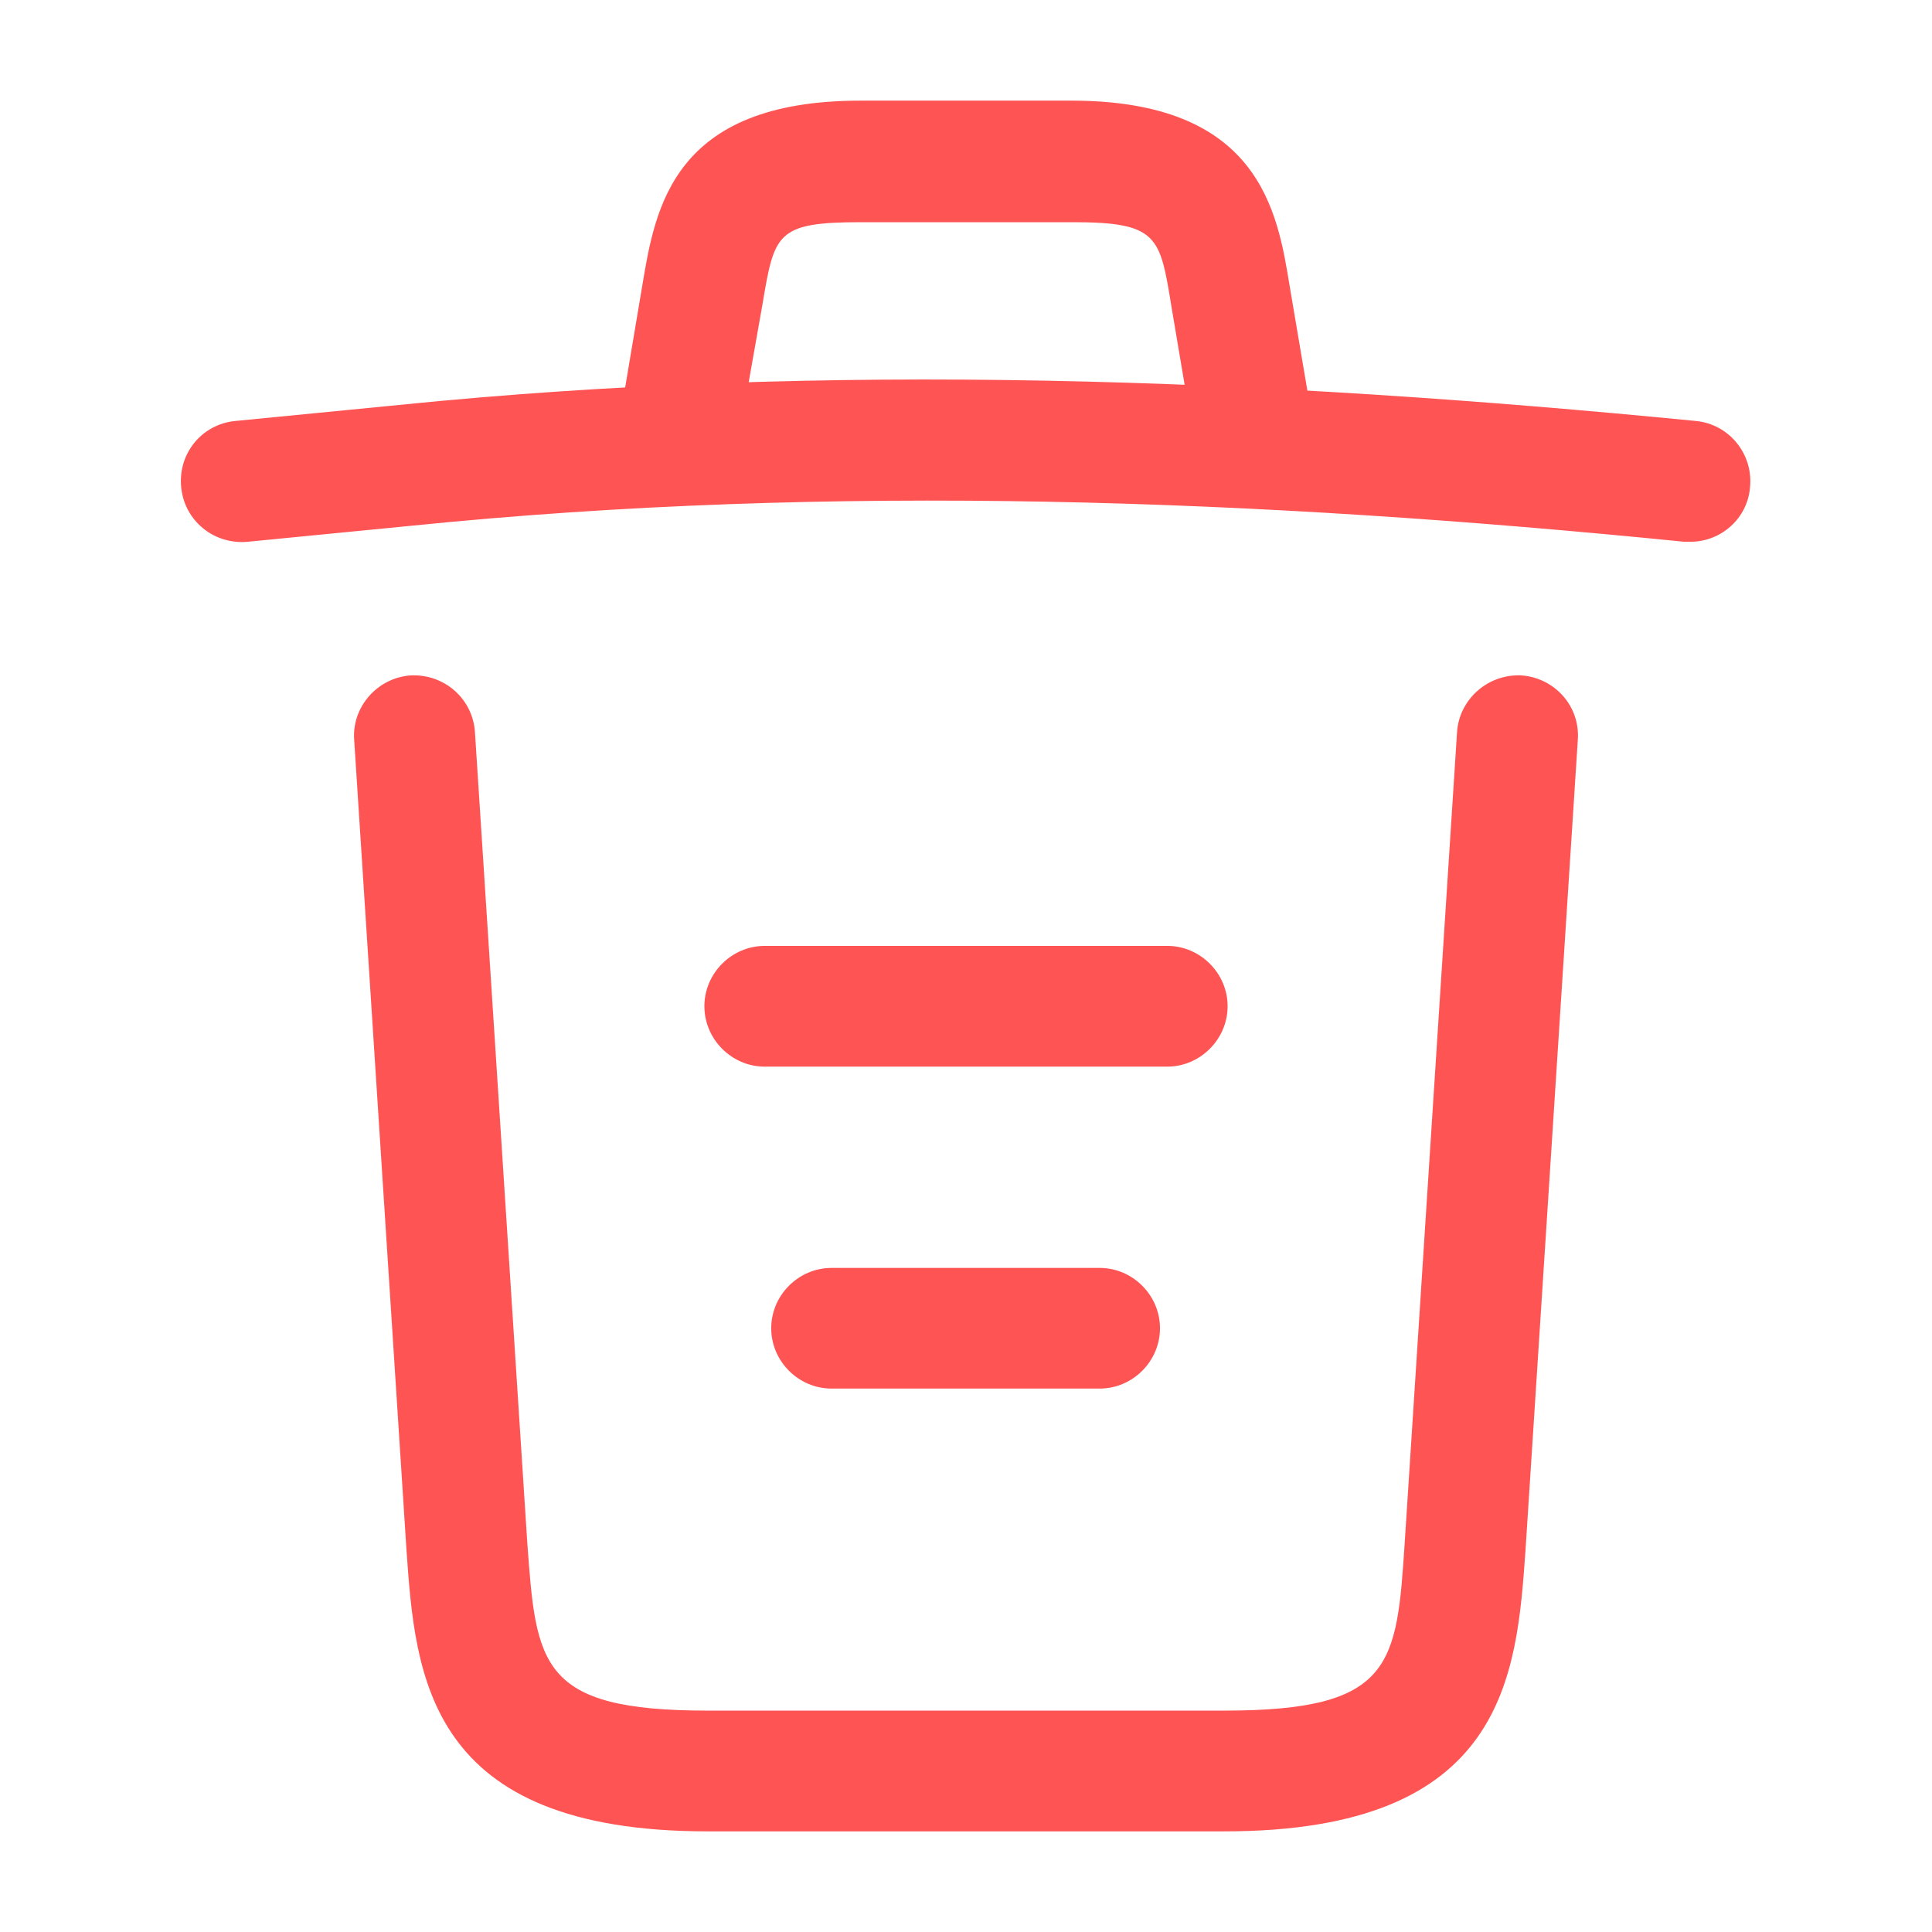 <svg width="22" height="22" viewBox="0 0 22 22" fill="none" xmlns="http://www.w3.org/2000/svg">
<path d="M19.25 6.169C19.232 6.169 19.204 6.169 19.177 6.169C14.328 5.683 9.488 5.5 4.693 5.986L2.823 6.169C2.438 6.206 2.099 5.931 2.063 5.546C2.026 5.161 2.301 4.831 2.677 4.794L4.547 4.611C9.423 4.116 14.364 4.308 19.314 4.794C19.69 4.831 19.965 5.17 19.928 5.546C19.901 5.903 19.598 6.169 19.25 6.169Z" fill="#FF5454"/>
<path d="M7.792 5.243C7.755 5.243 7.718 5.243 7.673 5.234C7.306 5.17 7.049 4.813 7.113 4.446L7.315 3.245C7.462 2.365 7.663 1.146 9.799 1.146H12.201C14.346 1.146 14.547 2.411 14.685 3.254L14.887 4.446C14.951 4.822 14.694 5.179 14.328 5.234C13.952 5.298 13.594 5.042 13.539 4.675L13.338 3.483C13.209 2.686 13.182 2.53 12.21 2.53H9.808C8.837 2.53 8.818 2.658 8.681 3.474L8.47 4.666C8.415 5.005 8.122 5.243 7.792 5.243Z" fill="#FF5454"/>
<path d="M13.942 20.854H8.057C4.858 20.854 4.73 19.085 4.629 17.655L4.033 8.424C4.006 8.048 4.299 7.718 4.675 7.691C5.06 7.672 5.381 7.957 5.408 8.332L6.004 17.563C6.105 18.957 6.142 19.479 8.057 19.479H13.942C15.867 19.479 15.904 18.957 15.996 17.563L16.592 8.332C16.619 7.957 16.949 7.672 17.325 7.691C17.701 7.718 17.994 8.039 17.967 8.424L17.371 17.655C17.27 19.085 17.142 20.854 13.942 20.854Z" fill="#FF5454"/>
<path d="M12.522 15.812H9.469C9.093 15.812 8.782 15.501 8.782 15.125C8.782 14.749 9.093 14.438 9.469 14.438H12.522C12.898 14.438 13.209 14.749 13.209 15.125C13.209 15.501 12.898 15.812 12.522 15.812Z" fill="#FF5454"/>
<path d="M13.292 12.146H8.708C8.332 12.146 8.021 11.834 8.021 11.458C8.021 11.082 8.332 10.771 8.708 10.771H13.292C13.667 10.771 13.979 11.082 13.979 11.458C13.979 11.834 13.667 12.146 13.292 12.146Z" fill="#FF5454"/>
</svg>

